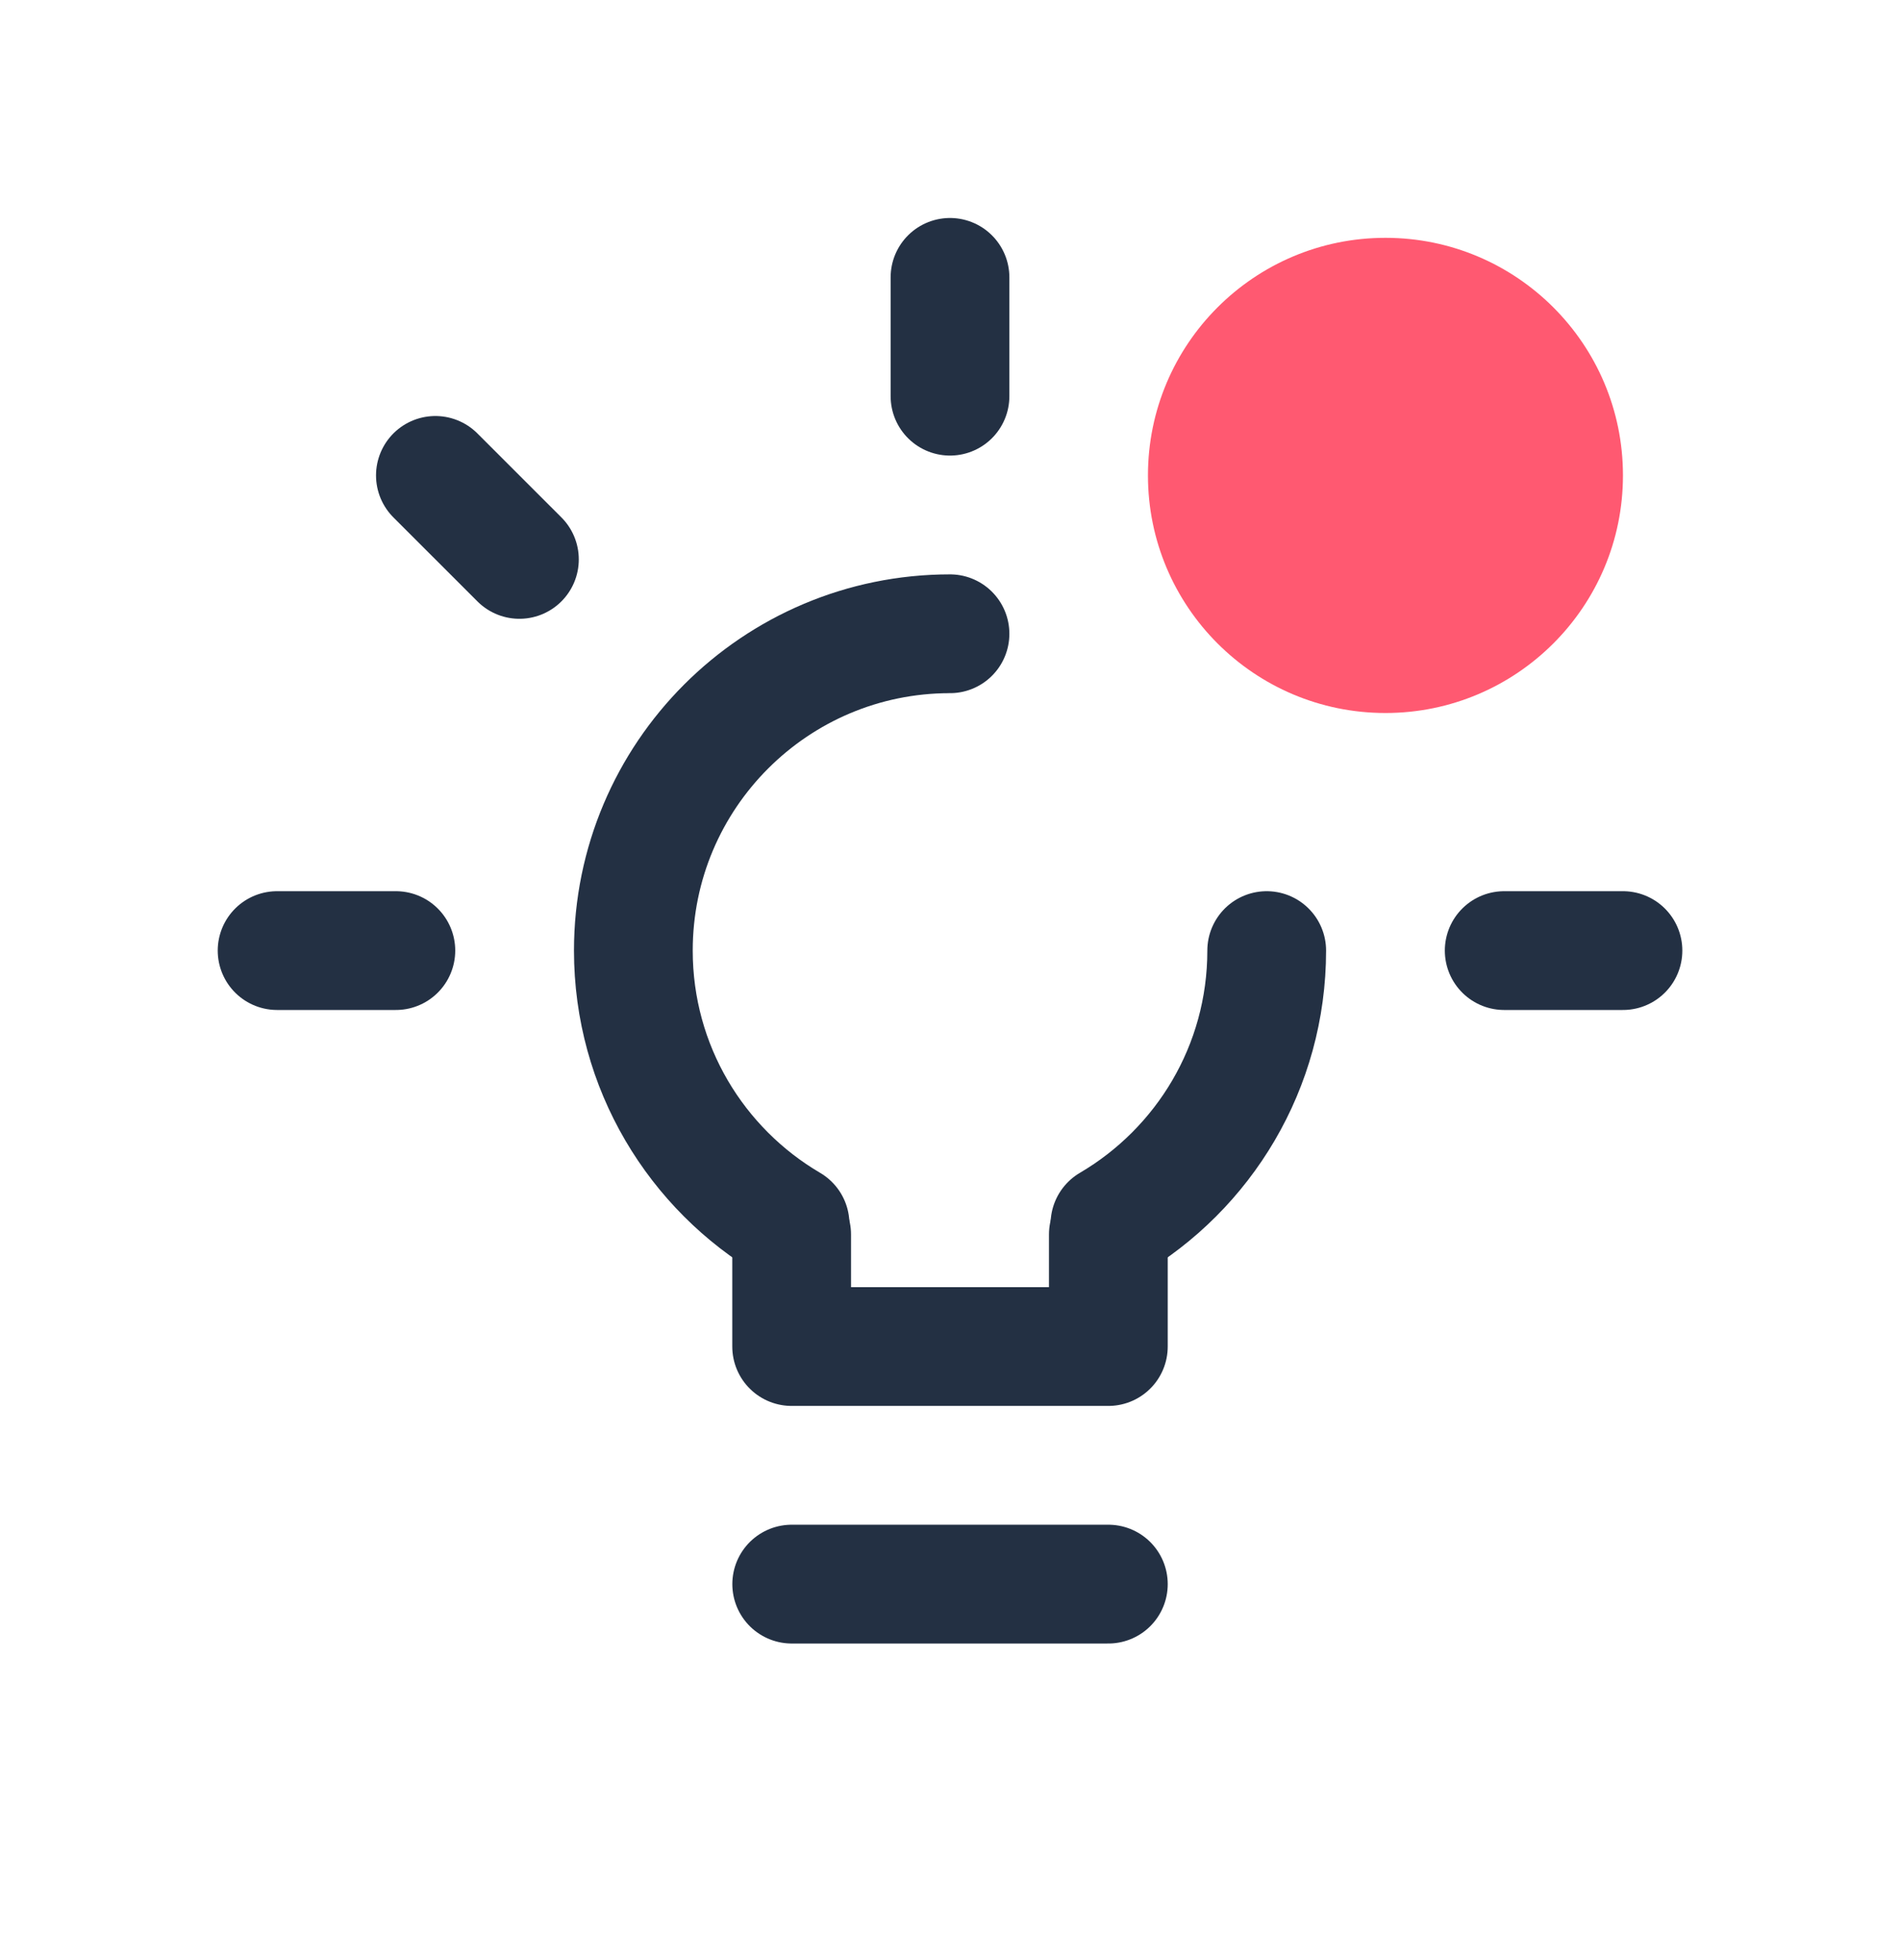 <svg width="32" height="33" viewBox="0 0 32 33" fill="none" xmlns="http://www.w3.org/2000/svg">
<path d="M21.334 16.004C21.334 17.967 20.273 19.682 18.694 20.608M16 10.67C13.055 10.67 10.667 13.058 10.667 16.004C10.667 17.967 11.727 19.682 13.306 20.608" stroke="#233043" stroke-width="2" stroke-linecap="round" stroke-linejoin="round"/>
<path d="M13.333 20.783V22.67H18.667V20.783" stroke="#233043" stroke-width="2" stroke-linecap="round" stroke-linejoin="round"/>
<path d="M13.334 26.67H18.667" stroke="#233043" stroke-width="2" stroke-linecap="round" stroke-linejoin="round"/>
<path d="M16 6.67V4.67" stroke="#233043" stroke-width="2" stroke-linecap="round" stroke-linejoin="round"/>
<path d="M4.667 16.004H6.667" stroke="#233043" stroke-width="2" stroke-linecap="round" stroke-linejoin="round"/>
<path d="M25.334 16.004H27.334" stroke="#233043" stroke-width="2" stroke-linecap="round" stroke-linejoin="round"/>
<path d="M8.748 9.418L7.333 8.004" stroke="#233043" stroke-width="2" stroke-linecap="round" stroke-linejoin="round"/>
<path d="M23.334 12.004C25.543 12.004 27.334 10.213 27.334 8.004C27.334 5.795 25.543 4.004 23.334 4.004C21.124 4.004 19.334 5.795 19.334 8.004C19.334 10.213 21.124 12.004 23.334 12.004Z" fill="#FF5971"/>
</svg>
